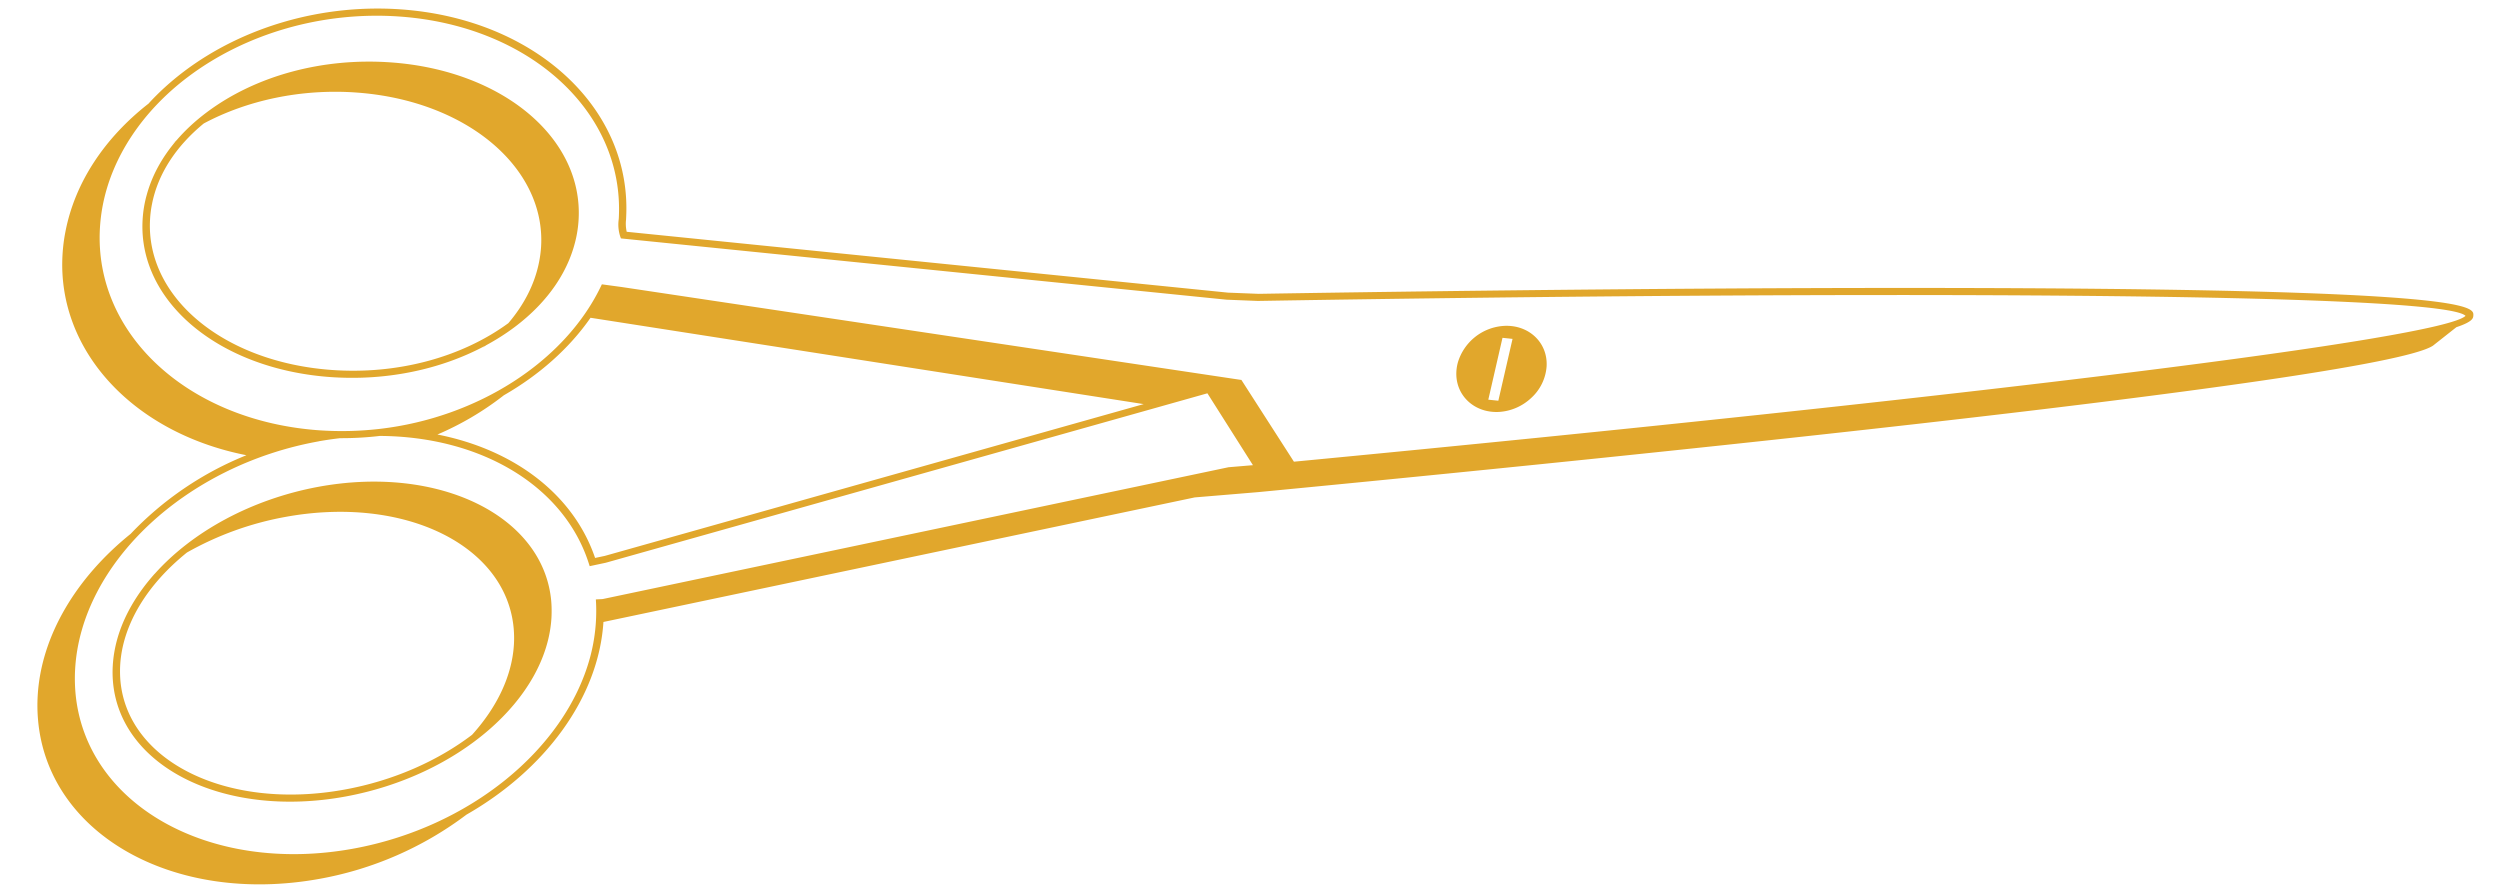 <svg xmlns="http://www.w3.org/2000/svg" width="56" height="20" fill="none"><path fill="#E1A72C" d="M32.623 8.32a.972.972 0 0 1 .034-.204 1.151 1.151 0 0 1 1.032-.816c.556-.031.986.376.955.907a1.057 1.057 0 0 1-.335.698c-.2.192-.46.306-.73.322-.557.031-.986-.376-.956-.906Zm.715.633.225.023.318-1.385-.225-.024-.318 1.386ZM12.961 4.915a2.639 2.639 0 0 1-.046.365c-.153.772-.633 1.48-1.388 2.047-.2.15-.416.287-.642.409l-.08.063.063-.054c-1.007.54-2.238.792-3.485.7-2.49-.185-4.29-1.696-4.189-3.516a2.605 2.605 0 0 1 .094-.568c.118-.429.34-.834.654-1.204-.037.028-.073.053-.109.081l.12-.093c.191-.223.416-.432.674-.626 1.1-.826 2.61-1.234 4.146-1.12 2.49.184 4.29 1.695 4.188 3.516Zm-9.557-.34c-.023.114-.037.23-.043.343-.098 1.742 1.645 3.19 4.054 3.368 1.47.11 2.913-.273 3.972-1.047.348-.408.59-.87.688-1.368.024-.12.039-.237.046-.355.098-1.754-1.659-3.26-4.122-3.442-1.258-.093-2.471.177-3.435.692-.627.515-1.029 1.136-1.16 1.809Zm8.944 8.895c.01.12.011.241.005.362-.102 1.82-2.086 3.544-4.613 4.01-2.706.497-5.042-.655-5.209-2.566a2.506 2.506 0 0 1-.005-.363c.011-.197.044-.392.097-.585.143-.518.434-1.017.837-1.47-.009.008-.019.014-.028.021l.034-.026c.835-.935 2.156-1.67 3.674-1.95 2.704-.494 5.04.656 5.208 2.567Zm-9.656 1.433c-.006.115-.004.23.005.341.16 1.827 2.416 2.922 5.03 2.441 1.092-.2 2.08-.642 2.847-1.225.556-.615.897-1.317.938-2.026a2.492 2.492 0 0 0-.005-.352c-.163-1.873-2.456-2.992-5.12-2.502a7.029 7.029 0 0 0-2.199.796c-.88.708-1.444 1.605-1.496 2.527Zm11.333-10.02-.001.032a.82.82 0 0 0 .014.277l13.468 1.363.689.027c1.922-.032 8.676-.137 14.924-.132 12.318.01 12.294.419 12.284.615-.003.06-.009.14-.38.264l-.526.415c-1.269.83-20.84 2.755-26.319 3.28l-1.416.118-13.245 2.79c-.109 1.703-1.314 3.313-3.068 4.316a7.741 7.741 0 0 1-3.302 1.44c-3.265.588-6.084-1.012-6.296-3.577a3.688 3.688 0 0 1-.007-.52c.075-1.346.864-2.652 2.083-3.633a7.365 7.365 0 0 1 2.593-1.761C2.986 9.698 1.278 7.857 1.4 5.713c.01-.173.031-.349.066-.525.215-1.114.89-2.103 1.843-2.853l.014-.01c.234-.257.5-.498.791-.719C5.45.595 7.224.086 8.979.21c3.013.213 5.183 2.222 5.046 4.674ZM7.14 9.886c-2.978.536-5.324 2.732-5.457 5.103-.01.17-.007.342.006.51.209 2.517 2.993 4.093 6.207 3.514 2.622-.473 4.755-2.233 5.316-4.267a3.992 3.992 0 0 0 .14-1.232l-.005-.087.152-.008 14.02-2.953.547-.046-1.02-1.61-13.475 3.795-.362.077-.02-.062c-.55-1.722-2.393-2.842-4.682-2.855a7.306 7.306 0 0 1-.888.05 8.079 8.079 0 0 0-.48.07Zm6.088-2.768c-.48.69-1.152 1.283-1.943 1.737l-.01.008a6.662 6.662 0 0 1-1.477.87c1.728.34 3.052 1.35 3.532 2.765l.218-.046 12.07-3.4-12.39-1.934ZM8.944.37c-1.71-.12-3.438.374-4.74 1.358-1.017.769-1.693 1.79-1.902 2.87-.033.171-.054.344-.064.515-.134 2.373 1.98 4.319 4.916 4.526a7.392 7.392 0 0 0 1.353-.032c2.192-.255 4.132-1.503 4.945-3.176l.03-.062.442.06 13.849 2.077.034.004 1.177 1.832c15.468-1.481 25.728-2.76 26.244-3.267-.528-.535-13.923-.554-27.054-.334l-.7-.028-13.52-1.368-.045-.005-.015-.04a.86.86 0 0 1-.036-.377l.003-.031C13.992 2.52 11.88.576 8.945.37h-.001Z"/></svg>